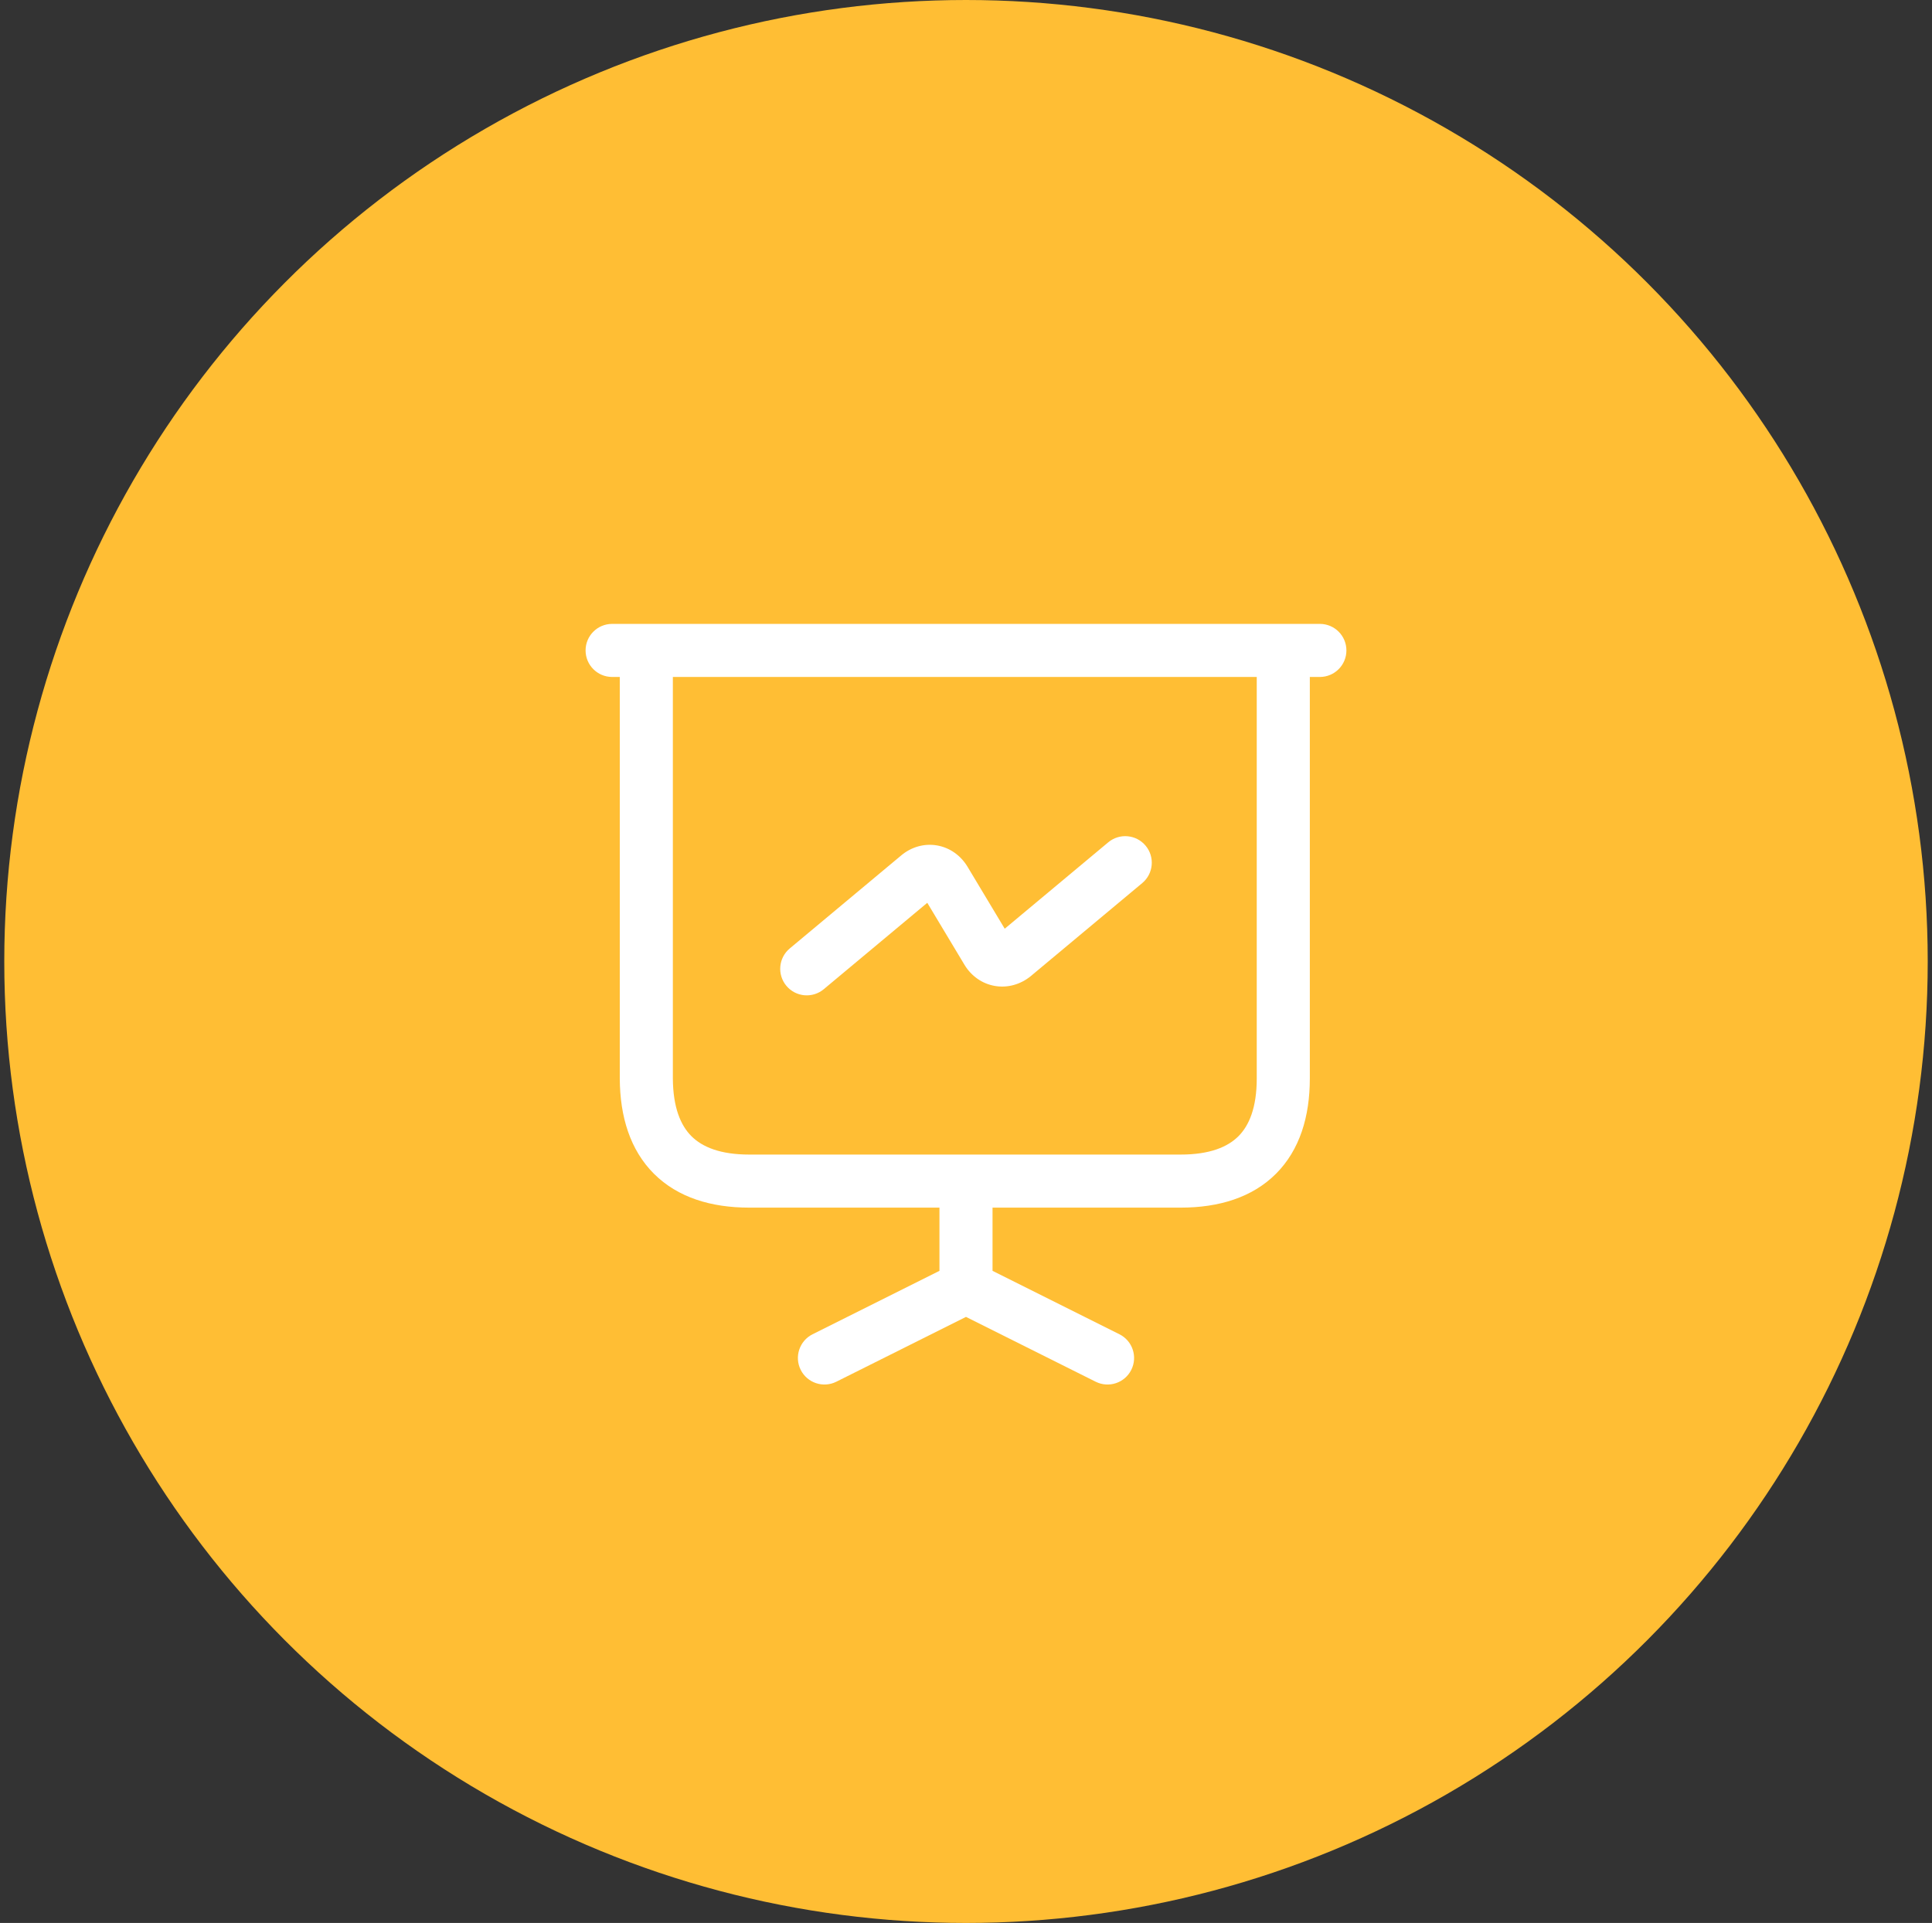 <svg width="226" height="225" viewBox="0 0 226 225" fill="none" xmlns="http://www.w3.org/2000/svg">
<rect x="0" y="0" width="226" height="225" fill="#333333" stroke="none"/>
<circle cx="113" cy="112.5" r="112.5" fill="#FFBE34"/>
<path fill-rule="evenodd" clip-rule="evenodd" d="M68.5 76.105C68.5 74.39 69.89 73 71.605 73H75.605H150.116H154.395C156.109 73 157.499 74.39 157.499 76.105C157.499 77.819 156.109 79.209 154.395 79.209H153.22V126.193C153.22 130.644 152.043 134.555 149.258 137.34C146.473 140.125 142.563 141.302 138.111 141.302H116.104V148.697L130.946 156.118C132.48 156.885 133.102 158.75 132.335 160.283C131.568 161.817 129.703 162.438 128.169 161.672L112.999 154.087L97.83 161.672C96.296 162.438 94.431 161.817 93.664 160.283C92.898 158.749 93.519 156.885 95.053 156.118L109.895 148.697V141.302H87.651C83.198 141.302 79.29 140.124 76.501 137.342C73.714 134.562 72.523 130.657 72.5 126.209L72.5 126.193V79.209H71.605C69.89 79.209 68.5 77.819 68.5 76.105ZM78.709 79.209H147.011V126.193C147.011 129.606 146.118 131.698 144.867 132.949C143.616 134.2 141.525 135.093 138.111 135.093H87.651C84.238 135.093 82.144 134.201 80.886 132.946C79.628 131.691 78.729 129.596 78.709 126.184V79.209ZM133.618 103.325C134.934 102.226 135.11 100.268 134.011 98.952C132.912 97.636 130.954 97.46 129.638 98.559L117.53 108.667L113.178 101.414L113.179 101.414L113.17 101.4C112.397 100.127 111.144 99.191 109.626 98.924C108.101 98.656 106.587 99.113 105.419 100.092L105.415 100.096L92.382 110.977C91.066 112.076 90.89 114.034 91.989 115.35C93.088 116.666 95.046 116.842 96.362 115.743L108.47 105.635L112.822 112.888L112.822 112.888L112.83 112.902C113.619 114.201 114.892 115.115 116.401 115.367C117.899 115.617 119.378 115.173 120.528 114.253L120.578 114.212L133.618 103.325Z" fill="white"/>
</svg>
